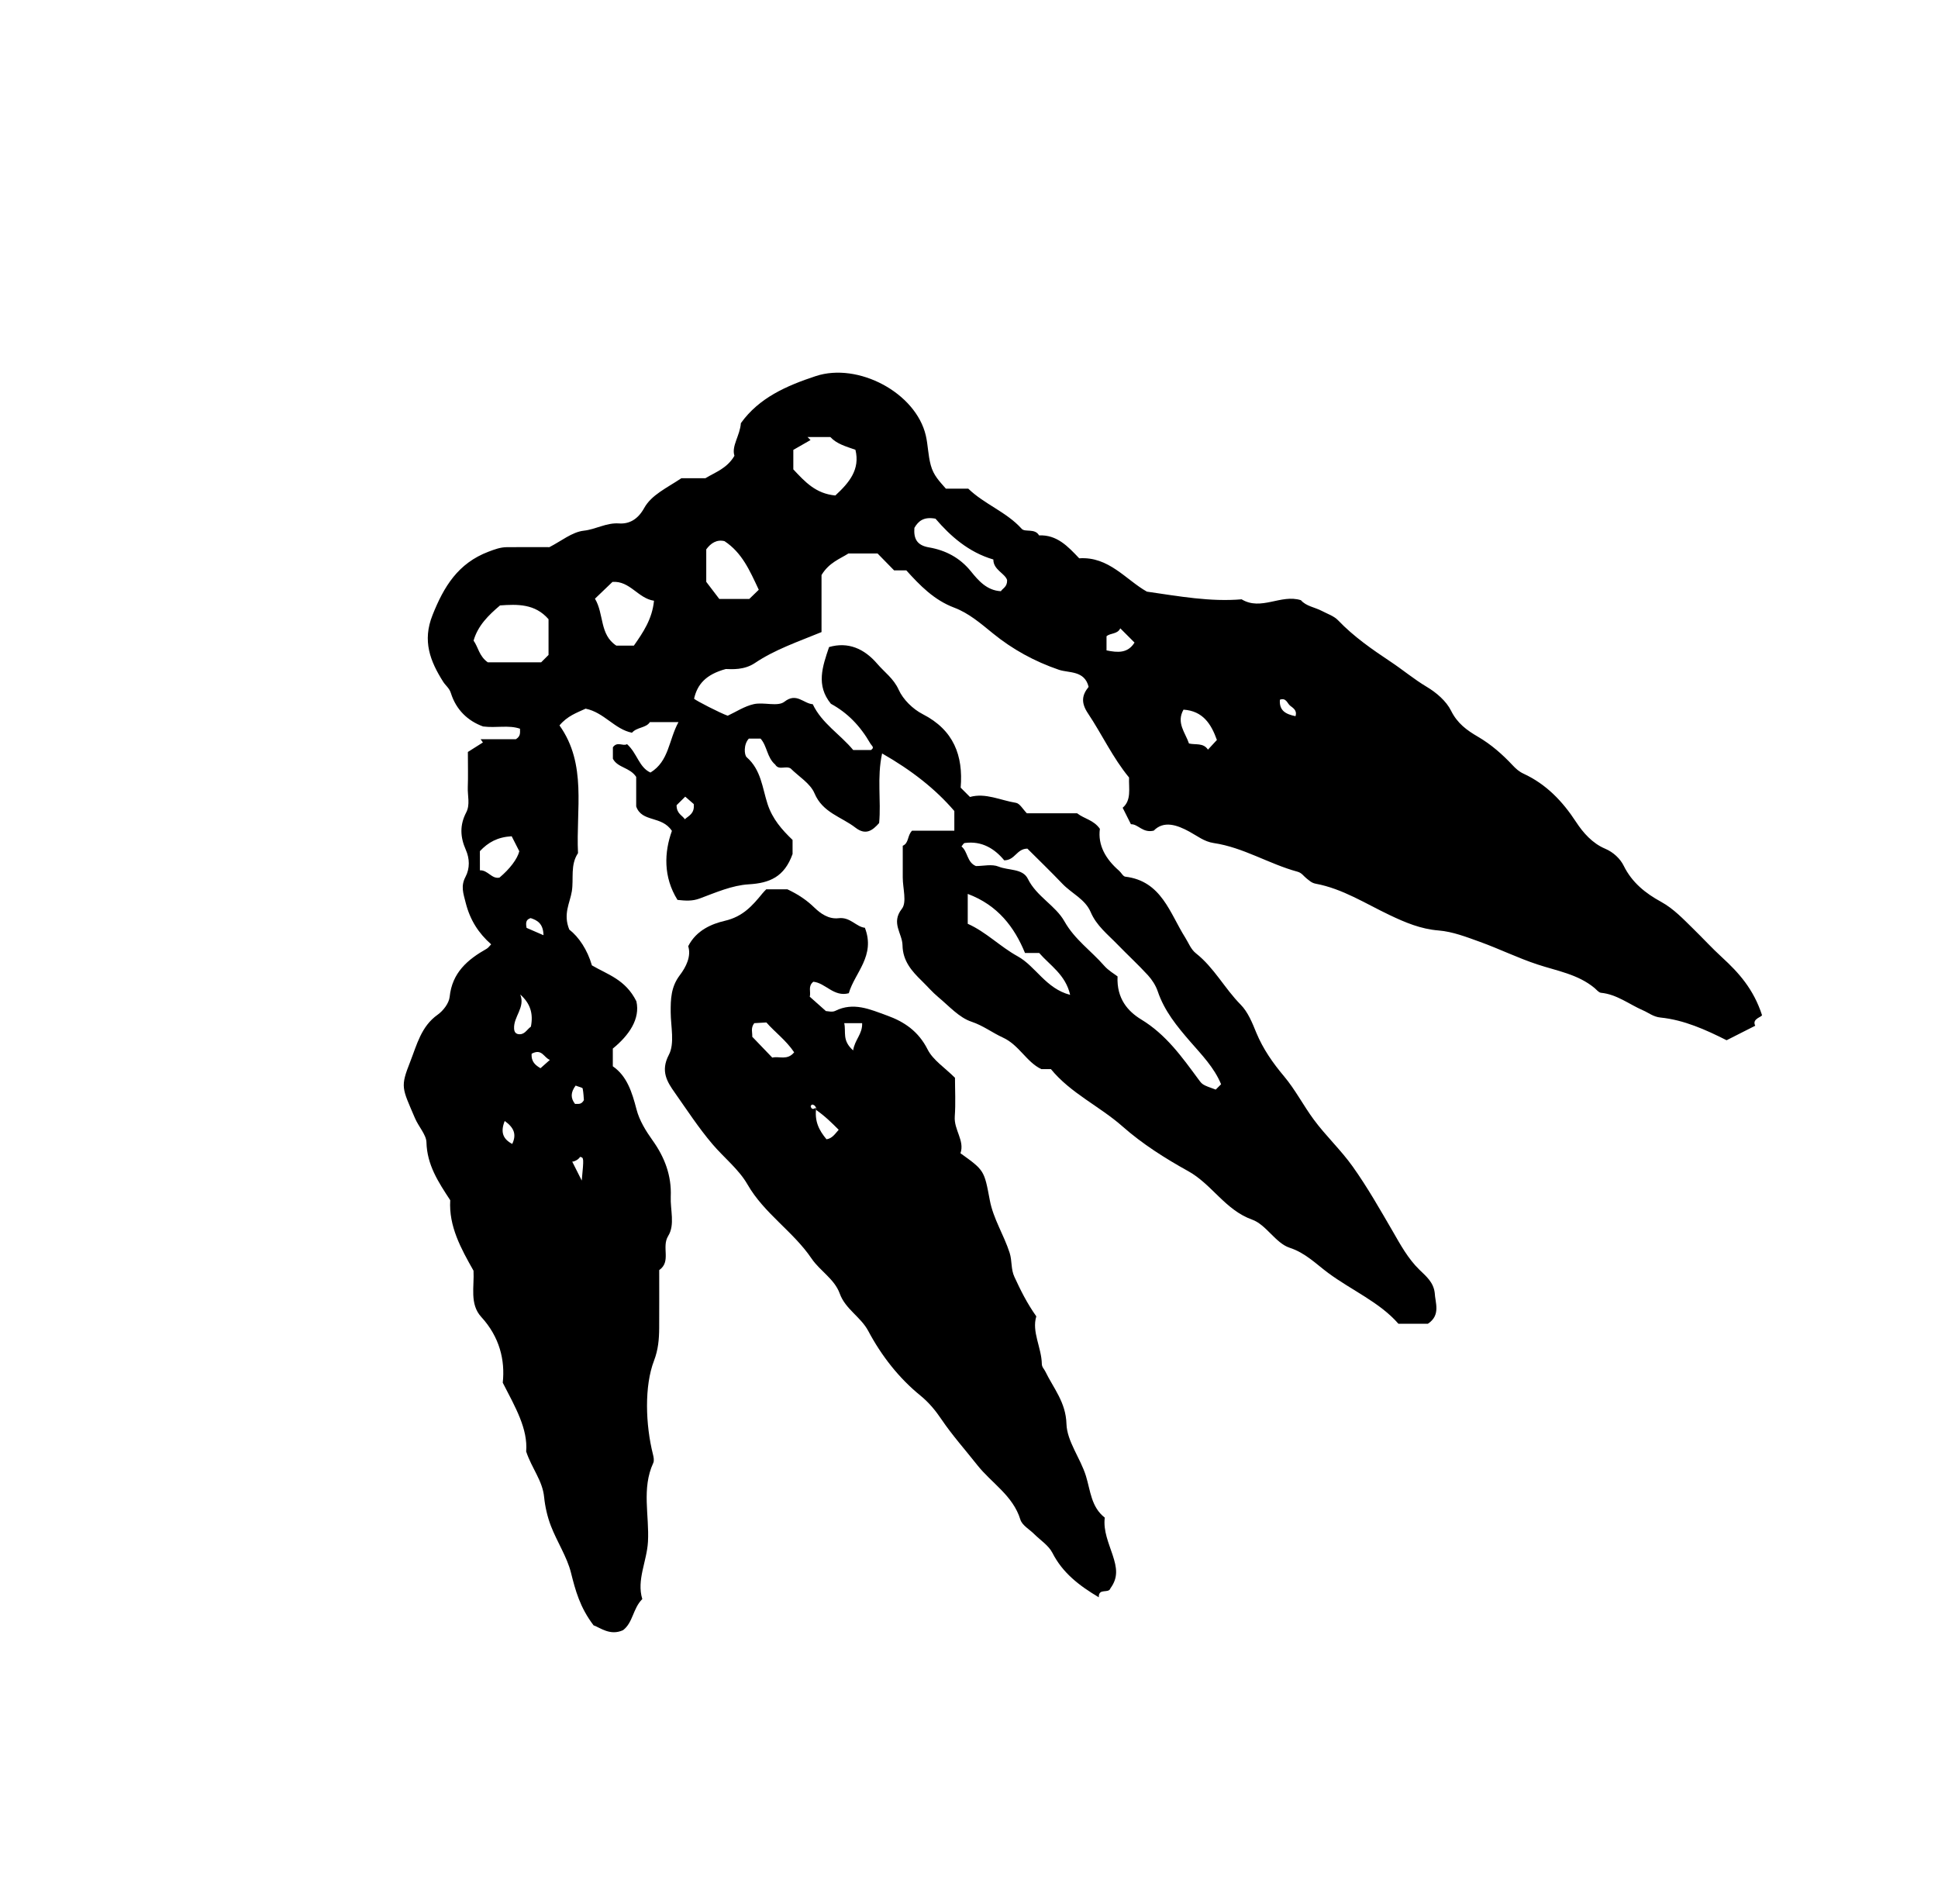 <?xml version="1.0" encoding="iso-8859-1"?>
<!-- Generator: Adobe Illustrator 16.0.0, SVG Export Plug-In . SVG Version: 6.00 Build 0)  -->
<!DOCTYPE svg PUBLIC "-//W3C//DTD SVG 1.1//EN" "http://www.w3.org/Graphics/SVG/1.1/DTD/svg11.dtd">
<svg version="1.1" id="Layer_1" xmlns="http://www.w3.org/2000/svg" xmlns:xlink="http://www.w3.org/1999/xlink" x="0px" y="0px"
	 width="72.18px" height="70.921px" viewBox="0 0 72.18 70.921" style="enable-background:new 0 0 72.18 70.921;"
	 xml:space="preserve">
<g>
	<path style="fill-rule:evenodd;clip-rule:evenodd;fill:none;" d="M79.416,78.048c-28.8,0-57.6,0-86.399,0
		c0-28.297,0-56.591,0-84.887c28.799,0,57.599,0,86.399,0C79.416,21.457,79.416,49.751,79.416,78.048z M22.108,60.532
		c0.249,0.086,0.615,0.398,1.096,0.179c0.374-0.284,0.363-0.805,0.717-1.159c-0.217-0.712,0.17-1.401,0.211-2.133
		c0.055-0.979-0.244-1.983,0.198-2.937c0.039-0.087,0.014-0.215-0.011-0.315c-0.282-1.113-0.324-2.549,0.038-3.491
		c0.158-0.412,0.19-0.801,0.193-1.215c0.004-0.72,0.001-1.439,0.001-2.16c0.46-0.321,0.076-0.854,0.334-1.271
		c0.261-0.419,0.075-0.972,0.096-1.466c0.033-0.779-0.224-1.462-0.678-2.096c-0.25-0.35-0.491-0.742-0.597-1.151
		c-0.167-0.645-0.357-1.245-0.883-1.606c0-0.263,0-0.443,0-0.66c0.605-0.495,1.026-1.104,0.878-1.76
		c-0.406-0.817-1.078-0.999-1.657-1.339c-0.166-0.577-0.487-1.058-0.842-1.333c-0.24-0.582,0.024-0.988,0.095-1.427
		c0.076-0.473-0.065-0.979,0.23-1.42c-0.082-1.62,0.342-3.309-0.69-4.756c0.294-0.355,0.65-0.473,0.973-0.624
		c0.689,0.14,1.08,0.769,1.727,0.896c0.184-0.215,0.528-0.173,0.667-0.396c0.334,0,0.649,0,1.065,0
		c-0.37,0.677-0.351,1.457-1.044,1.879c-0.427-0.194-0.49-0.713-0.873-1.059c-0.14,0.095-0.364-0.117-0.526,0.119
		c0,0.147,0,0.291,0,0.426c0.181,0.344,0.628,0.315,0.868,0.676c0,0.329,0,0.714,0,1.1c0.212,0.604,0.949,0.33,1.33,0.911
		c-0.285,0.792-0.327,1.712,0.208,2.57c0.297,0.033,0.549,0.053,0.832-0.054c0.593-0.222,1.206-0.49,1.823-0.526
		c0.773-0.046,1.325-0.273,1.631-1.129c0-0.086,0-0.302,0-0.524c-0.396-0.381-0.748-0.777-0.931-1.337
		c-0.195-0.597-0.238-1.272-0.777-1.743c-0.093-0.082-0.123-0.479,0.08-0.694c0.146,0,0.29,0,0.436,0
		c0.248,0.278,0.236,0.705,0.546,0.968c0.135,0.227,0.394,0.032,0.573,0.143c0.305,0.305,0.735,0.558,0.89,0.927
		c0.305,0.724,1.002,0.874,1.524,1.278c0.388,0.301,0.641,0.103,0.883-0.171c0.079-0.839-0.087-1.685,0.111-2.592
		c1.09,0.623,1.981,1.317,2.69,2.144c0,0.276,0,0.486,0,0.733c-0.553,0-1.082,0-1.575,0c-0.183,0.187-0.112,0.462-0.346,0.561
		c0,0.394,0,0.79,0,1.185c0,0.396,0.16,0.918-0.033,1.163c-0.415,0.528,0.017,0.914,0.024,1.359c0.01,0.583,0.341,0.959,0.719,1.326
		c0.207,0.201,0.394,0.424,0.615,0.606c0.397,0.329,0.773,0.761,1.236,0.914c0.439,0.146,0.775,0.411,1.164,0.588
		c0.608,0.276,0.877,0.909,1.434,1.177c0.131,0,0.238,0,0.359,0c0.732,0.897,1.811,1.379,2.673,2.14
		c0.732,0.647,1.58,1.185,2.438,1.659c0.886,0.489,1.376,1.445,2.384,1.807c0.523,0.187,0.873,0.877,1.396,1.047
		c0.596,0.194,0.998,0.616,1.439,0.941c0.882,0.65,1.918,1.091,2.613,1.89c0.417,0,0.771,0,1.097,0
		c0.489-0.324,0.271-0.783,0.255-1.152c-0.047-0.397-0.324-0.62-0.571-0.861c-0.424-0.413-0.701-0.924-0.991-1.427
		c-0.477-0.817-0.939-1.637-1.493-2.415c-0.443-0.622-1-1.139-1.451-1.751c-0.387-0.524-0.685-1.109-1.104-1.608
		c-0.417-0.495-0.783-1.018-1.034-1.623c-0.15-0.369-0.312-0.772-0.583-1.047c-0.597-0.604-0.99-1.379-1.665-1.911
		c-0.191-0.151-0.273-0.385-0.399-0.585c-0.577-0.91-0.883-2.11-2.234-2.271c-0.084-0.01-0.149-0.149-0.23-0.22
		c-0.497-0.429-0.799-0.949-0.716-1.562c-0.237-0.334-0.577-0.367-0.847-0.578c-0.612,0-1.255,0-1.872,0
		c-0.15-0.15-0.264-0.367-0.407-0.39c-0.577-0.092-1.13-0.381-1.712-0.218c-0.128-0.128-0.229-0.23-0.347-0.347
		c0.1-1.191-0.256-2.145-1.413-2.737c-0.366-0.187-0.73-0.542-0.896-0.911c-0.189-0.418-0.527-0.649-0.796-0.963
		c-0.487-0.568-1.086-0.831-1.796-0.625c-0.248,0.733-0.493,1.424,0.068,2.112c0.613,0.336,1.084,0.81,1.475,1.489
		c0.048,0.082,0.163,0.137,0.017,0.234c-0.208,0-0.424,0-0.661,0c-0.479-0.58-1.173-0.995-1.506-1.706
		c-0.347-0.023-0.605-0.448-1.056-0.093c-0.248,0.194-0.768,0.005-1.142,0.09c-0.349,0.079-0.668,0.291-0.97,0.431
		c-0.267-0.093-1.182-0.56-1.253-0.633c0.123-0.538,0.441-0.904,1.182-1.106c0.226,0.007,0.689,0.043,1.083-0.223
		c0.756-0.508,1.613-0.795,2.482-1.153c0-0.733,0-1.479,0-2.124c0.28-0.465,0.688-0.603,1.002-0.803c0.387,0,0.741,0,1.085,0
		c0.216,0.22,0.417,0.426,0.616,0.629c0.149,0,0.293,0,0.455,0c0.507,0.561,1.03,1.104,1.783,1.388
		c0.543,0.205,0.987,0.588,1.445,0.961c0.725,0.591,1.546,1.043,2.458,1.354c0.364,0.124,0.954,0.017,1.104,0.636
		c-0.246,0.303-0.294,0.585-0.024,0.987c0.524,0.784,0.922,1.651,1.53,2.388c-0.015,0.411,0.095,0.845-0.238,1.127
		c0.126,0.25,0.215,0.428,0.308,0.613c0.272-0.008,0.434,0.337,0.85,0.239c0.372-0.383,0.869-0.214,1.326,0.037
		c0.297,0.162,0.554,0.373,0.907,0.425c1.104,0.164,2.057,0.779,3.119,1.067c0.161,0.043,0.225,0.16,0.331,0.244
		c0.108,0.084,0.189,0.174,0.351,0.204c1,0.187,1.852,0.741,2.753,1.168c0.58,0.275,1.155,0.52,1.821,0.573
		c0.524,0.042,1.043,0.245,1.546,0.426c0.719,0.26,1.41,0.6,2.135,0.839c0.73,0.242,1.504,0.363,2.123,0.874
		c0.079,0.065,0.159,0.173,0.246,0.182c0.595,0.059,1.049,0.431,1.567,0.655c0.199,0.085,0.381,0.24,0.651,0.267
		c0.871,0.089,1.673,0.448,2.46,0.845c0.353-0.179,0.71-0.359,1.066-0.54c-0.137-0.27,0.267-0.324,0.251-0.4
		c-0.315-0.967-0.868-1.579-1.488-2.147c-0.371-0.34-0.711-0.712-1.072-1.064c-0.374-0.365-0.727-0.744-1.201-1.006
		c-0.572-0.314-1.078-0.71-1.388-1.34c-0.126-0.258-0.383-0.506-0.692-0.636c-0.476-0.201-0.822-0.597-1.081-0.993
		c-0.508-0.779-1.118-1.412-1.956-1.8c-0.175-0.081-0.293-0.192-0.407-0.313c-0.386-0.412-0.805-0.779-1.291-1.063
		c-0.416-0.243-0.769-0.499-1.003-0.969c-0.181-0.362-0.551-0.678-0.909-0.892c-0.475-0.282-0.891-0.635-1.344-0.935
		c-0.695-0.463-1.372-0.932-1.953-1.539c-0.154-0.163-0.399-0.24-0.606-0.351c-0.266-0.141-0.588-0.175-0.78-0.4
		c-0.747-0.237-1.48,0.408-2.21-0.033c-1.166,0.099-2.312-0.111-3.527-0.286c-0.776-0.434-1.416-1.318-2.521-1.241
		c-0.421-0.443-0.826-0.882-1.496-0.854c-0.152-0.273-0.522-0.108-0.645-0.244c-0.568-0.631-1.386-0.91-1.991-1.496
		c-0.282,0-0.565,0-0.834,0c-0.238-0.274-0.459-0.487-0.563-0.875c-0.102-0.375-0.1-0.747-0.185-1.107
		c-0.374-1.593-2.522-2.732-4.099-2.21c-1.083,0.358-2.108,0.803-2.788,1.752c-0.033,0.466-0.357,0.85-0.24,1.216
		c-0.277,0.468-0.687,0.598-1.083,0.836c-0.308,0-0.661,0-0.894,0c-0.557,0.372-1.111,0.62-1.383,1.107
		c-0.23,0.415-0.546,0.603-0.938,0.576c-0.474-0.033-0.861,0.22-1.312,0.27c-0.435,0.047-0.838,0.387-1.282,0.613
		c-0.506,0-1.045-0.004-1.585,0.001c-0.24,0.002-0.45,0.081-0.684,0.169c-1.132,0.431-1.66,1.295-2.084,2.362
		c-0.383,0.963-0.088,1.715,0.398,2.483c0.09,0.142,0.227,0.23,0.287,0.423c0.194,0.619,0.631,1.036,1.198,1.24
		c0.492,0.064,0.953-0.062,1.375,0.084c0.007,0.175,0.016,0.283-0.153,0.391c-0.396,0-0.854,0-1.313,0
		c0.028,0.04,0.057,0.081,0.085,0.121c-0.211,0.133-0.423,0.267-0.56,0.354c0,0.518,0.012,0.915-0.003,1.31
		c-0.012,0.315,0.095,0.649-0.06,0.945c-0.245,0.469-0.224,0.915-0.013,1.391c0.144,0.323,0.157,0.688-0.015,1.01
		c-0.181,0.341-0.081,0.608,0.011,0.966c0.164,0.641,0.476,1.125,0.947,1.542c-0.064,0.065-0.107,0.13-0.167,0.165
		c-0.713,0.403-1.286,0.89-1.379,1.793c-0.025,0.237-0.24,0.517-0.448,0.664c-0.614,0.435-0.774,1.125-1.019,1.746
		c-0.375,0.952-0.312,0.967,0.178,2.112c0.134,0.312,0.418,0.612,0.425,0.892c0.022,0.847,0.442,1.482,0.886,2.158
		c-0.059,0.972,0.403,1.804,0.867,2.625c0.033,0.592-0.151,1.241,0.288,1.722c0.684,0.745,0.893,1.607,0.801,2.449
		c0.477,0.928,0.94,1.724,0.872,2.564c0.219,0.649,0.608,1.075,0.669,1.698c0.034,0.343,0.121,0.731,0.252,1.072
		c0.228,0.59,0.6,1.154,0.746,1.735C21.432,59.23,21.599,59.863,22.108,60.532z M25.632,35.239c0.118,0.371-0.075,0.769-0.313,1.083
		c-0.328,0.434-0.34,0.889-0.337,1.378c0.003,0.535,0.154,1.162-0.069,1.585c-0.323,0.613-0.053,1.02,0.221,1.408
		c0.456,0.646,0.885,1.309,1.404,1.919c0.431,0.507,0.982,0.938,1.305,1.501c0.623,1.085,1.7,1.746,2.389,2.763
		c0.309,0.455,0.85,0.758,1.045,1.297c0.212,0.586,0.782,0.865,1.063,1.395c0.492,0.924,1.144,1.759,1.948,2.411
		c0.323,0.263,0.573,0.576,0.775,0.876c0.407,0.603,0.889,1.139,1.334,1.704c0.534,0.677,1.334,1.137,1.609,2.036
		c0.065,0.214,0.34,0.362,0.518,0.541c0.229,0.228,0.532,0.419,0.673,0.693c0.38,0.745,0.991,1.219,1.729,1.658
		c-0.012-0.364,0.365-0.121,0.435-0.337c0.298-0.407,0.235-0.769,0.081-1.237c-0.139-0.429-0.355-0.897-0.293-1.393
		c-0.506-0.395-0.531-0.993-0.7-1.546c-0.203-0.666-0.707-1.292-0.727-1.945c-0.023-0.809-0.485-1.328-0.79-1.958
		c-0.043-0.091-0.124-0.152-0.127-0.273c-0.013-0.622-0.382-1.196-0.206-1.774c-0.356-0.503-0.591-0.981-0.816-1.471
		c-0.135-0.288-0.081-0.593-0.177-0.894c-0.215-0.671-0.611-1.27-0.74-1.965c-0.207-1.107-0.206-1.108-1.092-1.744
		c0.165-0.469-0.248-0.871-0.212-1.37c0.036-0.496,0.008-0.995,0.008-1.44c-0.381-0.381-0.818-0.657-1.019-1.055
		c-0.339-0.673-0.866-1.033-1.524-1.269c-0.622-0.225-1.239-0.508-1.918-0.168c-0.112,0.057-0.278,0.007-0.346,0.007
		c-0.236-0.211-0.424-0.377-0.601-0.534c0.046-0.192-0.075-0.388,0.131-0.558c0.448,0.038,0.764,0.579,1.322,0.427
		c0.222-0.765,1.004-1.392,0.599-2.438c-0.32-0.031-0.544-0.409-0.978-0.356c-0.369,0.044-0.671-0.17-0.907-0.399
		c-0.279-0.27-0.586-0.481-0.999-0.676c-0.202,0-0.49,0-0.79,0c-0.042,0.045-0.094,0.094-0.14,0.15
		c-0.376,0.462-0.732,0.867-1.401,1.022C26.518,34.405,25.938,34.638,25.632,35.239z"/>
	<path style="fill-rule:evenodd;clip-rule:evenodd;" d="M22.108,60.532c-0.51-0.669-0.677-1.302-0.844-1.968
		c-0.146-0.581-0.519-1.146-0.746-1.735c-0.132-0.341-0.218-0.729-0.252-1.072c-0.062-0.623-0.45-1.049-0.669-1.698
		c0.068-0.841-0.395-1.637-0.872-2.564c0.091-0.842-0.118-1.704-0.801-2.449c-0.439-0.48-0.255-1.13-0.288-1.722
		c-0.464-0.821-0.926-1.653-0.867-2.625c-0.444-0.676-0.864-1.312-0.886-2.158c-0.007-0.279-0.291-0.58-0.425-0.892
		c-0.49-1.146-0.553-1.16-0.178-2.112c0.244-0.621,0.405-1.312,1.019-1.746c0.208-0.147,0.423-0.427,0.448-0.664
		c0.093-0.903,0.666-1.39,1.379-1.793c0.061-0.035,0.104-0.1,0.167-0.165c-0.472-0.417-0.783-0.9-0.947-1.542
		c-0.091-0.358-0.191-0.625-0.011-0.966c0.171-0.322,0.158-0.687,0.015-1.01c-0.211-0.476-0.232-0.922,0.013-1.391
		c0.155-0.295,0.047-0.629,0.06-0.945c0.015-0.396,0.003-0.792,0.003-1.31c0.137-0.086,0.348-0.22,0.56-0.354
		c-0.029-0.041-0.057-0.081-0.085-0.121c0.458,0,0.917,0,1.313,0c0.169-0.108,0.16-0.216,0.153-0.391
		c-0.422-0.146-0.884-0.02-1.375-0.084c-0.567-0.204-1.004-0.621-1.198-1.24c-0.06-0.192-0.197-0.281-0.287-0.423
		c-0.486-0.768-0.782-1.52-0.398-2.483c0.424-1.067,0.952-1.931,2.084-2.362c0.234-0.089,0.444-0.167,0.684-0.169
		c0.54-0.005,1.08-0.001,1.585-0.001c0.444-0.226,0.847-0.565,1.282-0.613c0.451-0.049,0.838-0.303,1.312-0.27
		c0.392,0.027,0.708-0.161,0.938-0.576c0.271-0.487,0.826-0.736,1.383-1.107c0.233,0,0.586,0,0.894,0
		c0.397-0.238,0.806-0.368,1.083-0.836c-0.117-0.366,0.207-0.75,0.24-1.216c0.68-0.949,1.705-1.394,2.788-1.752
		c1.577-0.521,3.726,0.618,4.099,2.21c0.084,0.361,0.083,0.732,0.185,1.107c0.104,0.387,0.325,0.6,0.563,0.875
		c0.269,0,0.553,0,0.834,0c0.605,0.585,1.423,0.865,1.991,1.496c0.122,0.136,0.492-0.029,0.645,0.244
		c0.67-0.028,1.075,0.411,1.496,0.854c1.104-0.077,1.744,0.807,2.521,1.241c1.216,0.175,2.361,0.385,3.527,0.286
		c0.729,0.441,1.463-0.204,2.21,0.033c0.192,0.226,0.515,0.26,0.78,0.4c0.207,0.11,0.452,0.188,0.606,0.351
		c0.581,0.607,1.258,1.076,1.953,1.539c0.453,0.3,0.869,0.652,1.344,0.935c0.358,0.213,0.729,0.529,0.909,0.892
		c0.234,0.471,0.587,0.727,1.003,0.969c0.486,0.284,0.905,0.651,1.291,1.063c0.114,0.121,0.232,0.232,0.407,0.313
		c0.838,0.388,1.448,1.021,1.956,1.8c0.259,0.396,0.605,0.792,1.081,0.993c0.31,0.13,0.566,0.378,0.692,0.636
		c0.31,0.629,0.815,1.026,1.388,1.34c0.475,0.262,0.827,0.641,1.201,1.006c0.361,0.352,0.701,0.725,1.072,1.064
		c0.62,0.568,1.173,1.18,1.488,2.147c0.016,0.076-0.388,0.131-0.251,0.4c-0.356,0.181-0.714,0.361-1.066,0.54
		c-0.787-0.396-1.589-0.756-2.46-0.845c-0.271-0.026-0.452-0.182-0.651-0.267c-0.519-0.225-0.973-0.597-1.567-0.655
		c-0.087-0.009-0.167-0.116-0.246-0.182c-0.619-0.511-1.393-0.632-2.123-0.874c-0.725-0.239-1.416-0.579-2.135-0.839
		c-0.503-0.181-1.021-0.384-1.546-0.426c-0.666-0.053-1.241-0.297-1.821-0.573c-0.901-0.427-1.753-0.982-2.753-1.168
		c-0.161-0.03-0.242-0.12-0.351-0.204c-0.106-0.084-0.17-0.201-0.331-0.244c-1.063-0.289-2.015-0.904-3.119-1.067
		c-0.354-0.052-0.61-0.264-0.907-0.425c-0.457-0.25-0.954-0.42-1.326-0.037c-0.416,0.098-0.577-0.247-0.85-0.239
		c-0.093-0.185-0.182-0.363-0.308-0.613c0.333-0.282,0.224-0.716,0.238-1.127c-0.608-0.736-1.006-1.604-1.53-2.388
		c-0.27-0.402-0.222-0.685,0.024-0.987c-0.149-0.619-0.739-0.512-1.104-0.636c-0.911-0.311-1.732-0.763-2.458-1.354
		c-0.458-0.373-0.901-0.756-1.445-0.961c-0.753-0.284-1.276-0.828-1.783-1.388c-0.162,0-0.306,0-0.455,0
		c-0.199-0.203-0.4-0.409-0.616-0.629c-0.344,0-0.699,0-1.085,0c-0.314,0.201-0.723,0.338-1.002,0.803c0,0.644,0,1.391,0,2.124
		c-0.869,0.358-1.726,0.645-2.482,1.153c-0.395,0.266-0.857,0.23-1.083,0.223c-0.741,0.202-1.06,0.568-1.182,1.106
		c0.071,0.073,0.986,0.541,1.253,0.633c0.302-0.14,0.621-0.352,0.97-0.431c0.374-0.084,0.894,0.104,1.142-0.09
		c0.451-0.355,0.709,0.069,1.056,0.093c0.333,0.711,1.027,1.125,1.506,1.706c0.237,0,0.453,0,0.661,0
		c0.146-0.097,0.031-0.152-0.017-0.234c-0.391-0.679-0.861-1.153-1.475-1.489c-0.561-0.688-0.316-1.379-0.068-2.112
		c0.709-0.205,1.309,0.057,1.796,0.625c0.269,0.314,0.607,0.545,0.796,0.963c0.166,0.369,0.531,0.724,0.896,0.911
		c1.156,0.592,1.512,1.545,1.413,2.737c0.118,0.117,0.219,0.219,0.347,0.347c0.582-0.163,1.135,0.126,1.712,0.218
		c0.144,0.023,0.257,0.239,0.407,0.39c0.617,0,1.26,0,1.872,0c0.27,0.211,0.609,0.243,0.847,0.578
		c-0.083,0.612,0.219,1.132,0.716,1.562c0.081,0.07,0.146,0.21,0.23,0.22c1.352,0.161,1.657,1.36,2.234,2.271
		c0.126,0.2,0.208,0.435,0.399,0.585c0.675,0.532,1.068,1.308,1.665,1.911c0.271,0.274,0.433,0.678,0.583,1.047
		c0.251,0.605,0.617,1.128,1.034,1.623c0.419,0.499,0.717,1.084,1.104,1.608c0.451,0.612,1.008,1.129,1.451,1.751
		c0.554,0.778,1.017,1.598,1.493,2.415c0.29,0.503,0.567,1.014,0.991,1.427c0.247,0.241,0.524,0.464,0.571,0.861
		c0.017,0.369,0.234,0.828-0.255,1.152c-0.325,0-0.68,0-1.097,0c-0.695-0.799-1.731-1.239-2.613-1.89
		c-0.441-0.325-0.844-0.747-1.439-0.941c-0.522-0.17-0.872-0.86-1.396-1.047c-1.008-0.361-1.498-1.317-2.384-1.807
		c-0.857-0.475-1.705-1.012-2.438-1.659c-0.862-0.761-1.94-1.242-2.673-2.14c-0.121,0-0.229,0-0.359,0
		c-0.557-0.268-0.825-0.9-1.434-1.177c-0.389-0.177-0.725-0.441-1.164-0.588c-0.463-0.153-0.839-0.585-1.236-0.914
		c-0.221-0.183-0.408-0.405-0.615-0.606c-0.378-0.367-0.709-0.744-0.719-1.326c-0.007-0.445-0.439-0.831-0.024-1.359
		c0.193-0.245,0.033-0.766,0.033-1.163c0-0.396,0-0.791,0-1.185c0.234-0.099,0.163-0.375,0.346-0.561c0.493,0,1.022,0,1.575,0
		c0-0.247,0-0.457,0-0.733c-0.709-0.827-1.6-1.521-2.69-2.144c-0.198,0.908-0.032,1.753-0.111,2.592
		c-0.243,0.273-0.495,0.472-0.883,0.171c-0.522-0.404-1.22-0.555-1.524-1.278c-0.155-0.369-0.584-0.622-0.89-0.927
		c-0.18-0.111-0.438,0.083-0.573-0.143c-0.31-0.264-0.298-0.69-0.546-0.968c-0.146,0-0.289,0-0.436,0
		c-0.203,0.215-0.173,0.612-0.08,0.694c0.539,0.471,0.582,1.146,0.777,1.743c0.183,0.56,0.534,0.956,0.931,1.337
		c0,0.222,0,0.438,0,0.524c-0.306,0.856-0.857,1.083-1.631,1.129c-0.618,0.036-1.23,0.305-1.823,0.526
		c-0.283,0.106-0.535,0.086-0.832,0.054c-0.535-0.857-0.494-1.778-0.208-2.57c-0.381-0.581-1.118-0.306-1.33-0.911
		c0-0.386,0-0.771,0-1.1c-0.24-0.361-0.688-0.333-0.868-0.676c0-0.135,0-0.278,0-0.426c0.163-0.236,0.387-0.024,0.526-0.119
		c0.383,0.346,0.446,0.865,0.873,1.059c0.694-0.423,0.675-1.203,1.044-1.879c-0.416,0-0.731,0-1.065,0
		c-0.139,0.224-0.483,0.182-0.667,0.396c-0.647-0.127-1.037-0.756-1.727-0.896c-0.323,0.151-0.679,0.269-0.973,0.624
		c1.033,1.447,0.609,3.136,0.69,4.756c-0.295,0.441-0.155,0.948-0.23,1.42c-0.07,0.438-0.334,0.845-0.095,1.427
		c0.354,0.274,0.676,0.755,0.842,1.333c0.579,0.341,1.251,0.522,1.657,1.339c0.148,0.656-0.272,1.265-0.878,1.76
		c0,0.217,0,0.397,0,0.66c0.526,0.361,0.716,0.962,0.883,1.606c0.105,0.409,0.347,0.802,0.597,1.151
		c0.454,0.634,0.711,1.316,0.678,2.096c-0.021,0.494,0.165,1.047-0.096,1.466c-0.258,0.417,0.126,0.949-0.334,1.271
		c0,0.721,0.003,1.44-0.001,2.16c-0.003,0.414-0.035,0.803-0.193,1.215c-0.362,0.942-0.319,2.378-0.038,3.491
		c0.025,0.101,0.05,0.229,0.011,0.315c-0.441,0.953-0.143,1.958-0.198,2.937c-0.041,0.731-0.428,1.421-0.211,2.133
		c-0.354,0.354-0.343,0.875-0.717,1.159C22.724,60.931,22.357,60.618,22.108,60.532z M45.479,40.38
		c-0.259-0.626-0.727-1.101-1.144-1.582c-0.502-0.579-0.967-1.145-1.215-1.877c-0.074-0.218-0.21-0.43-0.365-0.6
		c-0.364-0.396-0.761-0.762-1.137-1.149c-0.362-0.374-0.781-0.697-0.996-1.203c-0.205-0.482-0.707-0.693-1.051-1.053
		c-0.441-0.461-0.899-0.905-1.307-1.311c-0.405,0.006-0.454,0.432-0.862,0.436c-0.346-0.422-0.827-0.735-1.472-0.645
		c-0.045,0.007-0.08,0.085-0.12,0.128c0.238,0.188,0.2,0.591,0.538,0.73c0.276,0,0.596-0.081,0.843,0.02
		c0.368,0.15,0.9,0.066,1.09,0.454c0.327,0.666,1.029,0.99,1.366,1.59c0.38,0.673,0.992,1.092,1.476,1.646
		c0.16,0.184,0.386,0.311,0.5,0.4c-0.04,0.834,0.394,1.306,0.877,1.601c0.93,0.563,1.522,1.4,2.139,2.236
		c0.145,0.195,0.14,0.199,0.64,0.378C45.331,40.53,45.381,40.479,45.479,40.38z M18.167,24.666c0.684,0,1.353,0,1.988,0
		c0.107-0.107,0.183-0.183,0.275-0.275c0-0.436,0-0.89,0-1.33c-0.505-0.583-1.164-0.559-1.806-0.514
		c-0.433,0.367-0.825,0.751-0.986,1.311C17.813,24.1,17.84,24.433,18.167,24.666z M31.112,18.453
		c0.517-0.478,0.929-0.969,0.748-1.702c-0.356-0.127-0.687-0.211-0.935-0.475c-0.278,0-0.564,0-0.85,0
		c0.038,0.038,0.075,0.075,0.113,0.112c-0.249,0.143-0.498,0.285-0.641,0.367c0,0.348,0,0.555,0,0.726
		C29.983,17.945,30.381,18.385,31.112,18.453z M24.358,22.373c-0.594-0.085-0.896-0.75-1.547-0.701
		c-0.22,0.211-0.439,0.421-0.652,0.625c0.343,0.571,0.166,1.337,0.796,1.748c0.201,0,0.416,0,0.653,0
		C23.951,23.556,24.291,23.057,24.358,22.373z M38.176,35.492c-0.395-0.964-1.014-1.782-2.133-2.201c0,0.402,0,0.741,0,1.113
		c0.682,0.304,1.2,0.847,1.861,1.212c0.669,0.369,1.045,1.2,1.953,1.435c-0.17-0.751-0.749-1.095-1.153-1.56
		C38.545,35.492,38.403,35.492,38.176,35.492z M28.26,21.964c-0.339-0.722-0.623-1.38-1.276-1.81
		c-0.284-0.071-0.509,0.071-0.68,0.306c0,0.463,0,0.917,0,1.209c0.228,0.3,0.377,0.495,0.486,0.638c0.432,0,0.784,0,1.116,0
		C28.023,22.193,28.125,22.095,28.26,21.964z M34.056,19.66c-0.03,0.398,0.09,0.649,0.542,0.726
		c0.616,0.106,1.149,0.381,1.562,0.891c0.285,0.352,0.598,0.714,1.118,0.741c0.071-0.114,0.241-0.159,0.231-0.417
		c-0.083-0.252-0.515-0.38-0.512-0.764c-0.924-0.269-1.608-0.88-2.155-1.52C34.416,19.237,34.207,19.395,34.056,19.66z
		 M17.874,32.413c0.296-0.015,0.441,0.334,0.729,0.271c0.387-0.324,0.668-0.697,0.738-0.982c-0.143-0.28-0.224-0.44-0.284-0.558
		c-0.531,0.032-0.875,0.228-1.184,0.555C17.874,31.92,17.874,32.159,17.874,32.413z M44.079,26.429
		c-0.278,0.491,0.069,0.856,0.204,1.26c0.245,0.059,0.532-0.035,0.707,0.229c0.122-0.132,0.217-0.234,0.333-0.36
		C45.107,26.955,44.798,26.478,44.079,26.429z M41.724,23.4c-0.102,0.226-0.368,0.168-0.512,0.296c0,0.179,0,0.348,0,0.526
		c0.419,0.086,0.791,0.113,1.043-0.291C42.08,23.756,41.902,23.578,41.724,23.4z M19.773,38.235
		c0.097-0.494-0.027-0.869-0.396-1.197c0.193,0.485-0.255,0.821-0.23,1.269c0.007,0.132,0.064,0.182,0.135,0.203
		C19.536,38.559,19.604,38.357,19.773,38.235z M25.199,29.988c0,0.322,0.215,0.375,0.307,0.523c0.146-0.133,0.371-0.208,0.332-0.566
		c-0.067-0.059-0.193-0.167-0.317-0.276C25.403,29.785,25.302,29.887,25.199,29.988z M19.612,34.556
		c0.175,0.076,0.385,0.168,0.63,0.274c-0.007-0.429-0.226-0.556-0.478-0.638C19.639,34.238,19.559,34.292,19.612,34.556z
		 M19.801,39.243c-0.023,0.309,0.153,0.434,0.33,0.54c0.121-0.106,0.222-0.196,0.349-0.31C20.253,39.39,20.189,39.036,19.801,39.243
		z M21.439,40.43c-0.188,0.252-0.192,0.467-0.021,0.684c0.105-0.016,0.223,0.046,0.329-0.142c-0.009-0.104-0.014-0.271-0.046-0.434
		C21.693,40.503,21.587,40.488,21.439,40.43z M18.798,41.748c-0.167,0.415-0.065,0.674,0.28,0.855
		C19.248,42.247,19.141,41.992,18.798,41.748z M21.667,43.967c0.08-0.852,0.08-0.852-0.061-0.882
		c-0.087,0.142-0.296,0.193-0.296,0.172C21.47,43.576,21.556,43.745,21.667,43.967z M48.25,26.673c0.072-0.223-0.1-0.311-0.2-0.392
		c-0.105-0.083-0.146-0.308-0.381-0.222C47.64,26.463,47.875,26.594,48.25,26.673z"/>
	<path style="fill-rule:evenodd;clip-rule:evenodd;" d="M25.632,35.239c0.306-0.601,0.886-0.834,1.365-0.946
		c0.669-0.155,1.025-0.56,1.401-1.022c0.045-0.056,0.097-0.105,0.14-0.15c0.3,0,0.588,0,0.79,0c0.413,0.195,0.72,0.406,0.999,0.676
		c0.236,0.229,0.538,0.443,0.907,0.399c0.434-0.052,0.658,0.326,0.978,0.356c0.405,1.046-0.377,1.672-0.599,2.438
		c-0.558,0.152-0.874-0.389-1.322-0.427c-0.207,0.17-0.085,0.365-0.131,0.558c0.177,0.157,0.364,0.323,0.601,0.534
		c0.068,0,0.233,0.05,0.346-0.007c0.68-0.34,1.297-0.057,1.918,0.168c0.659,0.235,1.185,0.596,1.524,1.269
		c0.201,0.397,0.638,0.674,1.019,1.055c0,0.445,0.028,0.944-0.008,1.44c-0.036,0.499,0.377,0.901,0.212,1.37
		c0.887,0.636,0.885,0.637,1.092,1.744c0.129,0.695,0.525,1.294,0.74,1.965c0.096,0.301,0.042,0.605,0.177,0.894
		c0.226,0.489,0.46,0.968,0.816,1.471c-0.176,0.578,0.193,1.152,0.206,1.774c0.003,0.121,0.084,0.183,0.127,0.273
		c0.305,0.63,0.767,1.149,0.79,1.958c0.02,0.653,0.523,1.279,0.727,1.945c0.169,0.553,0.194,1.151,0.7,1.546
		c-0.063,0.495,0.154,0.964,0.293,1.393c0.154,0.469,0.217,0.83-0.081,1.237c-0.069,0.216-0.446-0.027-0.435,0.337
		c-0.738-0.439-1.35-0.913-1.729-1.658c-0.141-0.274-0.444-0.466-0.673-0.693c-0.178-0.179-0.452-0.327-0.518-0.541
		c-0.275-0.899-1.075-1.359-1.609-2.036c-0.445-0.565-0.927-1.102-1.334-1.704c-0.202-0.3-0.452-0.613-0.775-0.876
		c-0.804-0.652-1.457-1.487-1.948-2.411c-0.282-0.529-0.852-0.809-1.063-1.395c-0.195-0.539-0.736-0.842-1.045-1.297
		c-0.688-1.017-1.766-1.678-2.389-2.763c-0.322-0.563-0.874-0.994-1.305-1.501c-0.519-0.61-0.949-1.273-1.404-1.919
		c-0.274-0.389-0.544-0.795-0.221-1.408c0.224-0.423,0.072-1.05,0.069-1.585c-0.003-0.489,0.009-0.944,0.337-1.378
		C25.557,36.008,25.75,35.61,25.632,35.239z M30.383,41.327c0.019-0.104-0.029-0.169-0.127-0.191
		c-0.017-0.004-0.067,0.047-0.063,0.063c0.022,0.099,0.087,0.146,0.21,0.037c-0.079,0.518,0.101,0.858,0.379,1.193
		c0.214-0.027,0.324-0.209,0.455-0.353C30.987,41.826,30.739,41.576,30.383,41.327z M28.763,39.388
		c0.258-0.063,0.56,0.116,0.815-0.197c-0.299-0.448-0.723-0.755-1.034-1.112c-0.203,0.012-0.338,0.02-0.452,0.026
		c-0.145,0.185-0.061,0.364-0.075,0.506C28.275,38.879,28.521,39.135,28.763,39.388z M31.443,38.105
		c0.076,0.342-0.091,0.639,0.332,1.015c0.061-0.405,0.351-0.605,0.335-1.015C31.873,38.105,31.706,38.105,31.443,38.105z"/>
	<path style="fill-rule:evenodd;clip-rule:evenodd;fill:none;" d="M45.479,40.38c-0.098,0.099-0.148,0.15-0.2,0.2
		c-0.5-0.179-0.495-0.183-0.64-0.378c-0.616-0.836-1.209-1.673-2.139-2.236c-0.483-0.295-0.917-0.767-0.877-1.601
		c-0.114-0.089-0.34-0.217-0.5-0.4c-0.483-0.554-1.096-0.973-1.476-1.646c-0.337-0.6-1.039-0.924-1.366-1.59
		c-0.189-0.387-0.722-0.304-1.09-0.454c-0.247-0.101-0.567-0.02-0.843-0.02c-0.338-0.139-0.3-0.543-0.538-0.73
		c0.04-0.043,0.075-0.122,0.12-0.128c0.645-0.09,1.126,0.223,1.472,0.645c0.408-0.004,0.457-0.43,0.862-0.436
		c0.407,0.406,0.865,0.85,1.307,1.311c0.344,0.359,0.846,0.57,1.051,1.053c0.215,0.505,0.634,0.829,0.996,1.203
		c0.376,0.387,0.772,0.752,1.137,1.149c0.155,0.17,0.291,0.382,0.365,0.6c0.248,0.732,0.713,1.298,1.215,1.877
		C44.752,39.279,45.22,39.754,45.479,40.38z"/>
	<path style="fill-rule:evenodd;clip-rule:evenodd;fill:none;" d="M18.167,24.666c-0.327-0.232-0.354-0.565-0.529-0.808
		c0.161-0.56,0.553-0.944,0.986-1.311c0.643-0.045,1.301-0.069,1.806,0.514c0,0.439,0,0.894,0,1.33
		c-0.093,0.093-0.168,0.168-0.275,0.275C19.52,24.666,18.851,24.666,18.167,24.666z"/>
	<path style="fill-rule:evenodd;clip-rule:evenodd;fill:none;" d="M31.112,18.453c-0.731-0.068-1.129-0.508-1.564-0.971
		c0-0.171,0-0.378,0-0.726c0.143-0.082,0.392-0.224,0.641-0.367c-0.038-0.038-0.076-0.075-0.113-0.112c0.286,0,0.572,0,0.85,0
		c0.248,0.264,0.579,0.348,0.935,0.475C32.041,17.483,31.629,17.975,31.112,18.453z"/>
	<path style="fill-rule:evenodd;clip-rule:evenodd;fill:none;" d="M24.358,22.373c-0.067,0.685-0.407,1.184-0.75,1.673
		c-0.238,0-0.452,0-0.653,0c-0.631-0.411-0.454-1.177-0.796-1.748c0.212-0.204,0.432-0.414,0.652-0.625
		C23.461,21.622,23.764,22.288,24.358,22.373z"/>
	<path style="fill-rule:evenodd;clip-rule:evenodd;fill:none;" d="M38.176,35.492c0.227,0,0.369,0,0.527,0
		c0.404,0.464,0.983,0.809,1.153,1.56c-0.908-0.235-1.284-1.066-1.953-1.435c-0.661-0.365-1.179-0.909-1.861-1.212
		c0-0.373,0-0.711,0-1.113C37.163,33.71,37.782,34.528,38.176,35.492z"/>
	<path style="fill-rule:evenodd;clip-rule:evenodd;fill:none;" d="M28.26,21.964c-0.135,0.131-0.237,0.229-0.354,0.344
		c-0.332,0-0.684,0-1.116,0c-0.109-0.143-0.258-0.338-0.486-0.638c0-0.293,0-0.747,0-1.209c0.171-0.235,0.396-0.377,0.68-0.306
		C27.637,20.583,27.921,21.242,28.26,21.964z"/>
	<path style="fill-rule:evenodd;clip-rule:evenodd;fill:none;" d="M34.056,19.66c0.151-0.265,0.359-0.423,0.786-0.342
		c0.547,0.639,1.23,1.25,2.155,1.52c-0.003,0.383,0.429,0.512,0.512,0.764c0.01,0.258-0.16,0.303-0.231,0.417
		c-0.52-0.027-0.833-0.389-1.118-0.741c-0.413-0.51-0.946-0.785-1.562-0.891C34.146,20.309,34.026,20.058,34.056,19.66z"/>
	<path style="fill-rule:evenodd;clip-rule:evenodd;fill:none;" d="M17.874,32.413c0-0.254,0-0.493,0-0.714
		c0.309-0.327,0.653-0.523,1.184-0.555c0.06,0.118,0.141,0.278,0.284,0.558c-0.07,0.286-0.352,0.659-0.738,0.982
		C18.315,32.748,18.17,32.398,17.874,32.413z"/>
	<path style="fill-rule:evenodd;clip-rule:evenodd;fill:none;" d="M44.079,26.429c0.72,0.049,1.028,0.526,1.244,1.13
		c-0.116,0.126-0.211,0.228-0.333,0.36c-0.175-0.265-0.462-0.17-0.707-0.229C44.148,27.285,43.8,26.919,44.079,26.429z"/>
	<path style="fill-rule:evenodd;clip-rule:evenodd;fill:none;" d="M41.724,23.4c0.178,0.178,0.355,0.355,0.531,0.531
		c-0.252,0.404-0.624,0.376-1.043,0.291c0-0.178,0-0.347,0-0.526C41.356,23.568,41.623,23.626,41.724,23.4z"/>
	<path style="fill-rule:evenodd;clip-rule:evenodd;fill:none;" d="M19.773,38.235c-0.169,0.122-0.237,0.323-0.491,0.274
		c-0.071-0.021-0.127-0.071-0.135-0.203c-0.025-0.447,0.423-0.783,0.23-1.269C19.746,37.366,19.87,37.741,19.773,38.235z"/>
	<path style="fill-rule:evenodd;clip-rule:evenodd;fill:none;" d="M25.199,29.988c0.103-0.102,0.204-0.203,0.321-0.319
		c0.125,0.108,0.25,0.217,0.317,0.276c0.039,0.358-0.186,0.433-0.332,0.566C25.415,30.364,25.199,30.31,25.199,29.988z"/>
	<path style="fill-rule:evenodd;clip-rule:evenodd;fill:none;" d="M19.612,34.556c-0.053-0.264,0.026-0.318,0.152-0.364
		c0.252,0.082,0.471,0.209,0.478,0.638C19.998,34.724,19.787,34.632,19.612,34.556z"/>
	<path style="fill-rule:evenodd;clip-rule:evenodd;fill:none;" d="M19.801,39.243c0.388-0.207,0.452,0.146,0.678,0.23
		c-0.127,0.113-0.228,0.203-0.349,0.31C19.954,39.677,19.778,39.552,19.801,39.243z"/>
	<path style="fill-rule:evenodd;clip-rule:evenodd;fill:none;" d="M21.439,40.43c0.148,0.059,0.254,0.073,0.261,0.108
		c0.033,0.162,0.038,0.329,0.046,0.434c-0.106,0.188-0.224,0.126-0.329,0.142C21.247,40.896,21.25,40.682,21.439,40.43z"/>
	<path style="fill-rule:evenodd;clip-rule:evenodd;fill:none;" d="M18.798,41.748c0.343,0.244,0.45,0.499,0.28,0.855
		C18.732,42.422,18.63,42.163,18.798,41.748z"/>
	<path style="fill-rule:evenodd;clip-rule:evenodd;fill:none;" d="M21.667,43.967c-0.111-0.222-0.197-0.391-0.357-0.71
		c0,0.021,0.209-0.03,0.296-0.172C21.748,43.115,21.748,43.115,21.667,43.967z"/>
	<path style="fill-rule:evenodd;clip-rule:evenodd;fill:none;" d="M48.25,26.673c-0.376-0.079-0.61-0.21-0.581-0.614
		c0.235-0.086,0.275,0.139,0.381,0.222C48.151,26.362,48.323,26.45,48.25,26.673z"/>
	<path style="fill-rule:evenodd;clip-rule:evenodd;fill:none;" d="M28.763,39.388c-0.242-0.253-0.488-0.509-0.745-0.777
		c0.014-0.142-0.07-0.321,0.075-0.506c0.114-0.007,0.25-0.015,0.452-0.026c0.311,0.357,0.735,0.664,1.034,1.112
		C29.323,39.504,29.021,39.325,28.763,39.388z"/>
	<path style="fill-rule:evenodd;clip-rule:evenodd;fill:none;" d="M30.402,41.236c0.337,0.34,0.585,0.59,0.834,0.841
		c-0.131,0.144-0.241,0.325-0.455,0.353C30.503,42.095,30.323,41.754,30.402,41.236z"/>
	<path style="fill-rule:evenodd;clip-rule:evenodd;fill:none;" d="M31.443,38.105c0.263,0,0.43,0,0.667,0
		c0.015,0.409-0.275,0.609-0.335,1.015C31.352,38.744,31.519,38.447,31.443,38.105z"/>
	<path style="fill-rule:evenodd;clip-rule:evenodd;fill:none;" d="M30.383,41.327c-0.104,0.019-0.168-0.029-0.191-0.128
		c-0.004-0.017,0.046-0.067,0.063-0.063C30.354,41.158,30.402,41.224,30.383,41.327z"/>
</g>
</svg>
